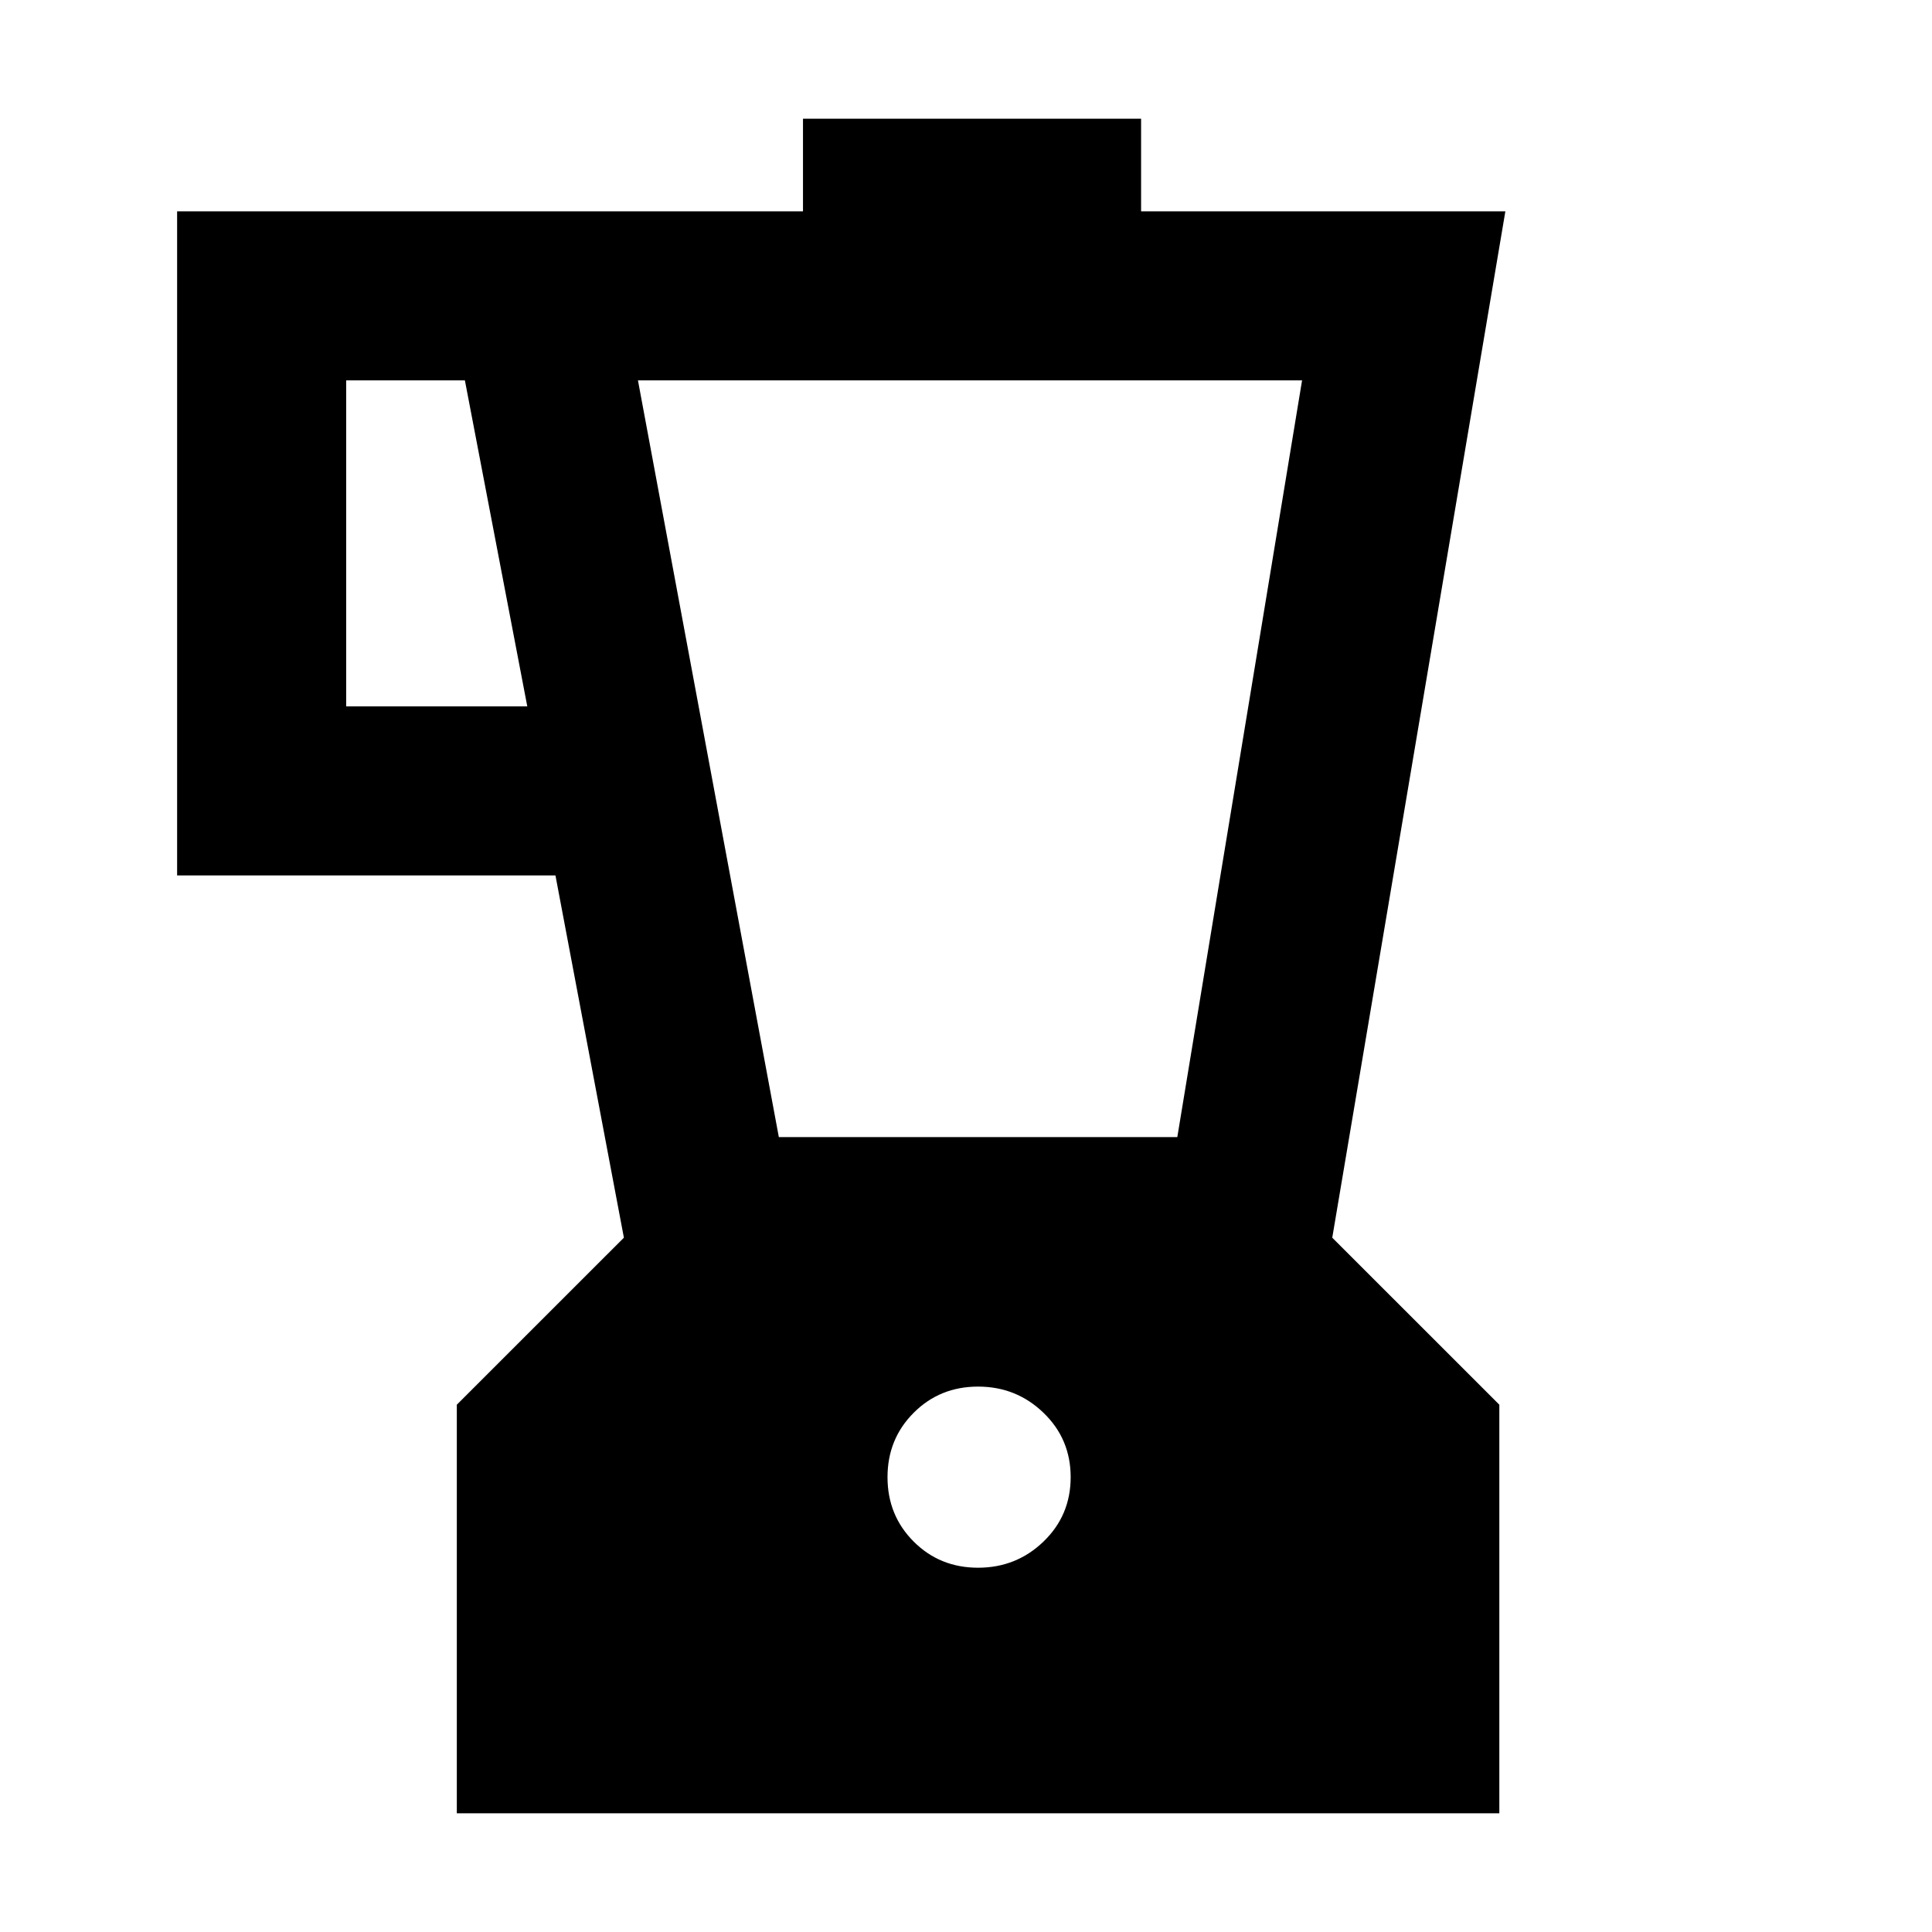 <svg xmlns="http://www.w3.org/2000/svg" height="40" width="40"><path d="M9.458 37.542v-8.459l3.459-3.458-1.417-7.5H3.667V4.375h12.958V2.458h7v1.917h7.542l-3.584 21.25 3.459 3.458v8.459ZM7.167 14.625h3.75l-1.292-6.75H7.167ZM20.25 32.458q.792 0 1.354-.541.563-.542.563-1.334 0-.791-.563-1.333-.562-.542-1.354-.542t-1.333.542q-.542.542-.542 1.333 0 .792.542 1.334.541.541 1.333.541Zm-4.125-8.916h8.25l2.583-15.667h-13.75Z"/></svg>